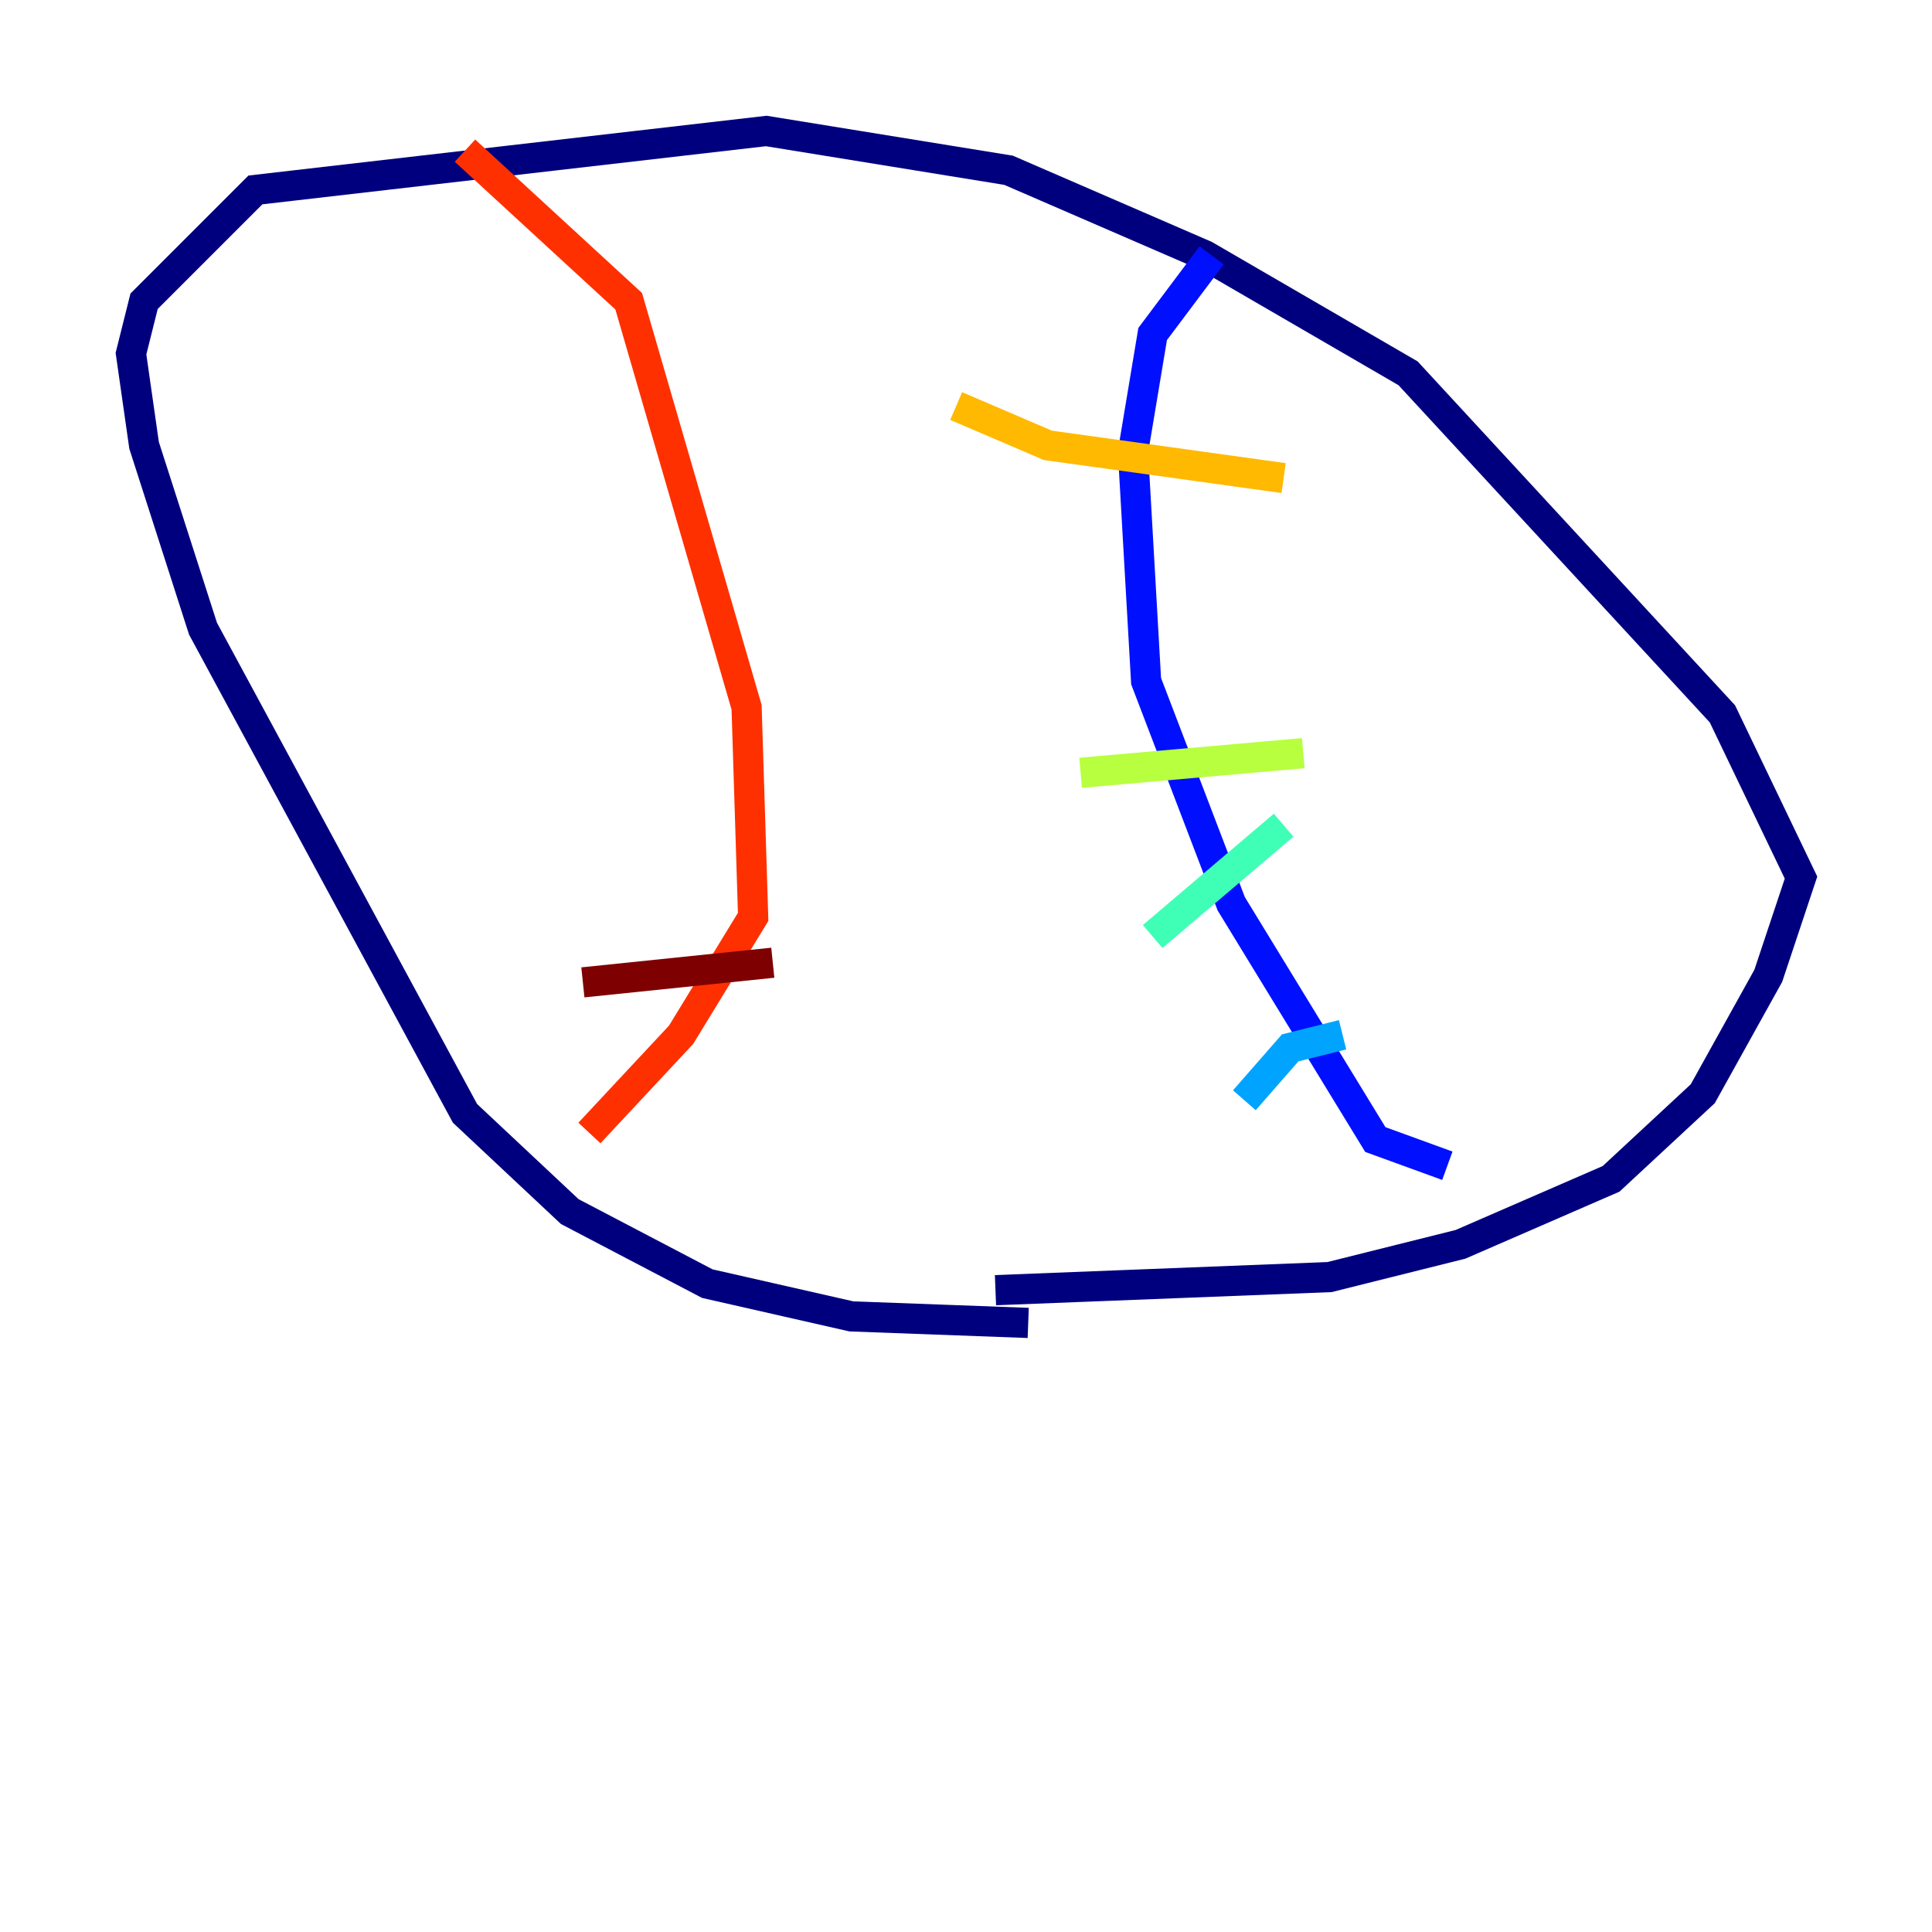 <?xml version="1.0" encoding="utf-8" ?>
<svg baseProfile="tiny" height="128" version="1.2" viewBox="0,0,128,128" width="128" xmlns="http://www.w3.org/2000/svg" xmlns:ev="http://www.w3.org/2001/xml-events" xmlns:xlink="http://www.w3.org/1999/xlink"><defs /><polyline fill="none" points="68.122,87.647 56.407,87.214 46.861,85.044 37.749,80.271 30.807,73.763 13.451,41.654 9.546,29.505 8.678,23.43 9.546,19.959 16.922,12.583 50.766,8.678 66.82,11.281 79.837,16.922 93.288,24.732 114.115,47.295 119.322,58.142 117.153,64.651 112.814,72.461 106.739,78.102 96.759,82.441 88.081,84.61 65.953,85.478" stroke="#00007f" stroke-width="2" /><polyline fill="none" points="80.271,16.922 76.366,22.129 75.064,29.939 75.932,45.125 81.573,59.878 91.119,75.498 95.891,77.234" stroke="#0010ff" stroke-width="2" /><polyline fill="none" points="82.441,72.895 85.478,69.424 88.949,68.556" stroke="#00a4ff" stroke-width="2" /><polyline fill="none" points="76.366,62.047 85.044,54.671" stroke="#3fffb7" stroke-width="2" /><polyline fill="none" points="71.593,51.2 86.346,49.898" stroke="#b7ff3f" stroke-width="2" /><polyline fill="none" points="63.349,26.902 69.424,29.505 85.044,31.675" stroke="#ffb900" stroke-width="2" /><polyline fill="none" points="30.807,9.98 41.654,19.959 49.464,46.861 49.898,60.746 45.125,68.556 39.051,75.064" stroke="#ff3000" stroke-width="2" /><polyline fill="none" points="38.617,65.085 51.2,63.783" stroke="#7f0000" stroke-width="2" /></svg>